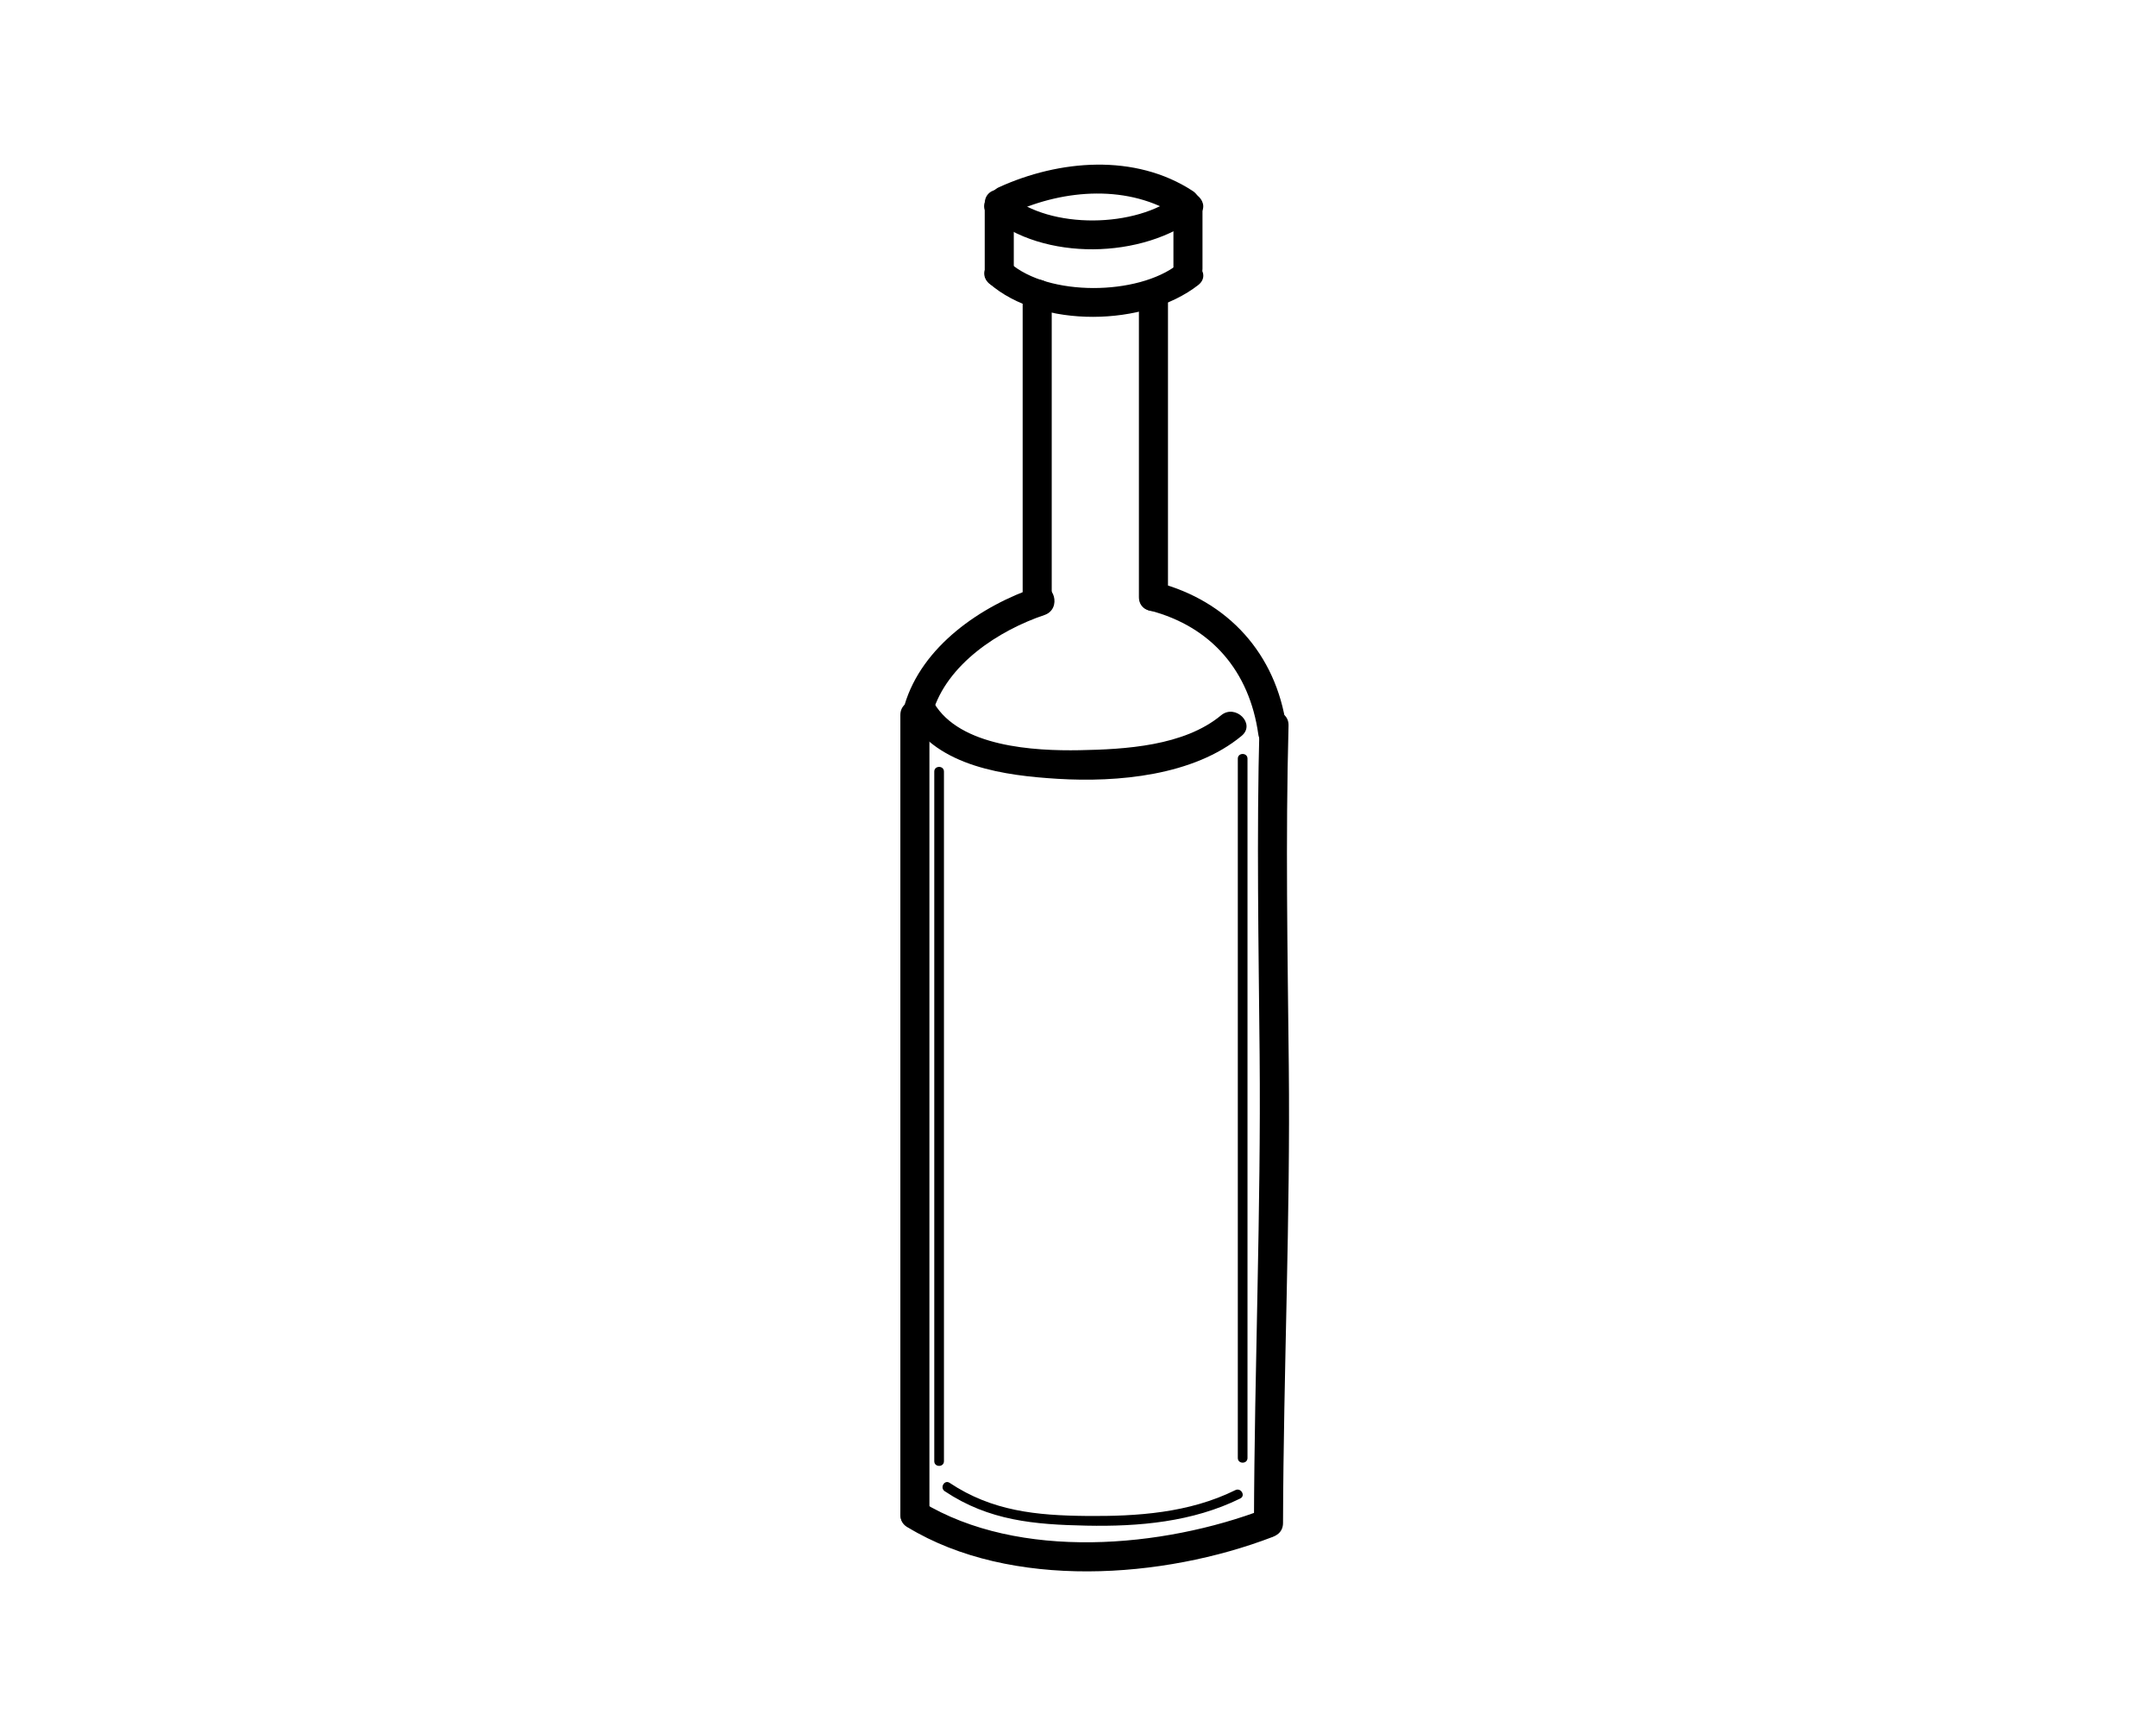 <?xml version="1.0" encoding="utf-8"?>
<!-- Generator: Adobe Illustrator 15.1.0, SVG Export Plug-In . SVG Version: 6.00 Build 0)  -->
<!DOCTYPE svg PUBLIC "-//W3C//DTD SVG 1.1//EN" "http://www.w3.org/Graphics/SVG/1.1/DTD/svg11.dtd">
<svg version="1.1" id="Layer_1" xmlns="http://www.w3.org/2000/svg" xmlns:xlink="http://www.w3.org/1999/xlink" x="0px" y="0px"
	 width="290px" height="233px" viewBox="0 0 290 233" enable-background="new 0 0 290 233" xml:space="preserve">
<g>
	<g>
		<path d="M153.193,39.472c0,13.606,0,27.213,0,40.821c0,2.52,3.91,2.52,3.91,0c0-13.607,0-27.214,0-40.821
			C157.104,36.951,153.193,36.951,153.193,39.472L153.193,39.472z"/>
	</g>
	<g>
		<path d="M137.557,39.472c0,13.833,0,27.663,0,41.496c0,2.521,3.909,2.521,3.909,0c0-13.833,0-27.663,0-41.496
			C141.466,36.951,137.557,36.951,137.557,39.472L137.557,39.472z"/>
	</g>
	<g>
		<path d="M133.027,38.085c6.999,6.151,20.993,5.828,28.146,0.244c1.985-1.55-0.802-4.296-2.764-2.764
			c-5.351,4.177-17.387,4.352-22.619-0.244C133.906,33.664,131.129,36.417,133.027,38.085L133.027,38.085z"/>
	</g>
	<g>
		<path d="M133.027,29.018c7.258,6.146,20.774,5.864,28.146,0c1.974-1.569-0.813-4.315-2.764-2.764
			c-5.567,4.428-17.167,4.615-22.619,0C133.879,24.636,131.1,27.388,133.027,29.018L133.027,29.018z"/>
	</g>
	<g>
		<path d="M136.317,28.563c6.878-3.138,15.59-3.789,22.135,0.489c2.118,1.383,4.073-2.003,1.973-3.376
			c-7.764-5.074-17.968-4.189-26.08-0.489C132.055,26.232,134.042,29.602,136.317,28.563L136.317,28.563z"/>
	</g>
	<g>
		<path d="M157.836,28.342c0,2.588,0,5.175,0,7.764c0,2.521,3.909,2.521,3.909,0c0-2.588,0-5.175,0-7.764
			C161.746,25.82,157.836,25.82,157.836,28.342L157.836,28.342z"/>
	</g>
	<g>
		<path d="M132.454,27.365c0,3.113,0,6.225,0,9.338c0,2.521,3.909,2.521,3.909,0c0-3.113,0-6.225,0-9.338
			C136.363,24.843,132.454,24.843,132.454,27.365L132.454,27.365z"/>
	</g>
	<g>
		<path d="M125.015,203.676c0-35.84,0-71.68,0-107.52c0-2.521-3.909-2.521-3.909,0c0,35.84,0,71.68,0,107.52
			C121.105,206.199,125.015,206.199,125.015,203.676L125.015,203.676z"/>
	</g>
	<g>
		<path d="M172.578,204.809c0.064-20.525,0.994-40.99,0.775-61.527c-0.162-15.223-0.443-30.49-0.033-45.71
			c0.066-2.522-3.842-2.516-3.909,0c-0.397,14.732-0.117,29.508,0.019,44.244c0.193,21.022-0.693,41.979-0.761,62.994
			C168.661,207.331,172.57,207.329,172.578,204.809L172.578,204.809z"/>
	</g>
	<g>
		<path d="M122.066,205.369c13.919,8.458,34.417,6.943,49.077,1.324c2.33-0.891,1.319-4.672-1.039-3.77
			c-13.676,5.239-33.024,6.994-46.065-0.933C121.879,200.68,119.916,204.061,122.066,205.369L122.066,205.369z"/>
	</g>
	<g>
		<path d="M122.241,96.491c3.912,6.644,13.031,7.81,20.008,8.239c8.062,0.495,18.298-0.415,24.761-5.776
			c1.942-1.611-0.839-4.359-2.764-2.764c-4.982,4.133-12.893,4.581-19.049,4.693c-6.061,0.109-16.09-0.435-19.582-6.364
			C124.338,92.349,120.958,94.313,122.241,96.491L122.241,96.491z"/>
	</g>
	<g>
		<path d="M154.654,82.097c8.306,2.172,13.408,8.185,14.599,16.65c0.351,2.487,4.117,1.425,3.769-1.041
			c-1.371-9.752-7.824-16.893-17.328-19.378C153.252,77.689,152.217,81.459,154.654,82.097L154.654,82.097z"/>
	</g>
	<g>
		<path d="M125.434,95.861c1.928-6.546,8.905-11.085,15.052-13.158c2.375-0.799,1.356-4.576-1.039-3.769
			c-7.481,2.522-15.449,7.958-17.783,15.889C120.95,97.246,124.723,98.274,125.434,95.861L125.434,95.861z"/>
	</g>
	<g>
		<path d="M127.075,200.531c5.954,3.972,12.053,4.486,19.054,4.629c7.045,0.145,14.299-0.495,20.695-3.652
			c0.755-0.371,0.093-1.494-0.656-1.125c-6.225,3.072-13.206,3.542-20.039,3.475c-6.716-0.068-12.69-0.646-18.397-4.453
			C127.03,198.939,126.379,200.066,127.075,200.531L127.075,200.531z"/>
	</g>
	<g>
		<path d="M125.667,103.758c0,30.912,0,61.823,0,92.736c0,0.84,1.303,0.84,1.303,0c0-30.913,0-61.824,0-92.736
			C126.969,102.917,125.667,102.917,125.667,103.758L125.667,103.758z"/>
	</g>
	<g>
		<path d="M167.799,196.061c0-31.347,0-62.693,0-94.041c0-0.84-1.303-0.84-1.303,0c0,31.347,0,62.693,0,94.041
			C166.496,196.9,167.799,196.9,167.799,196.061L167.799,196.061z"/>
	</g>
</g>
</svg>

